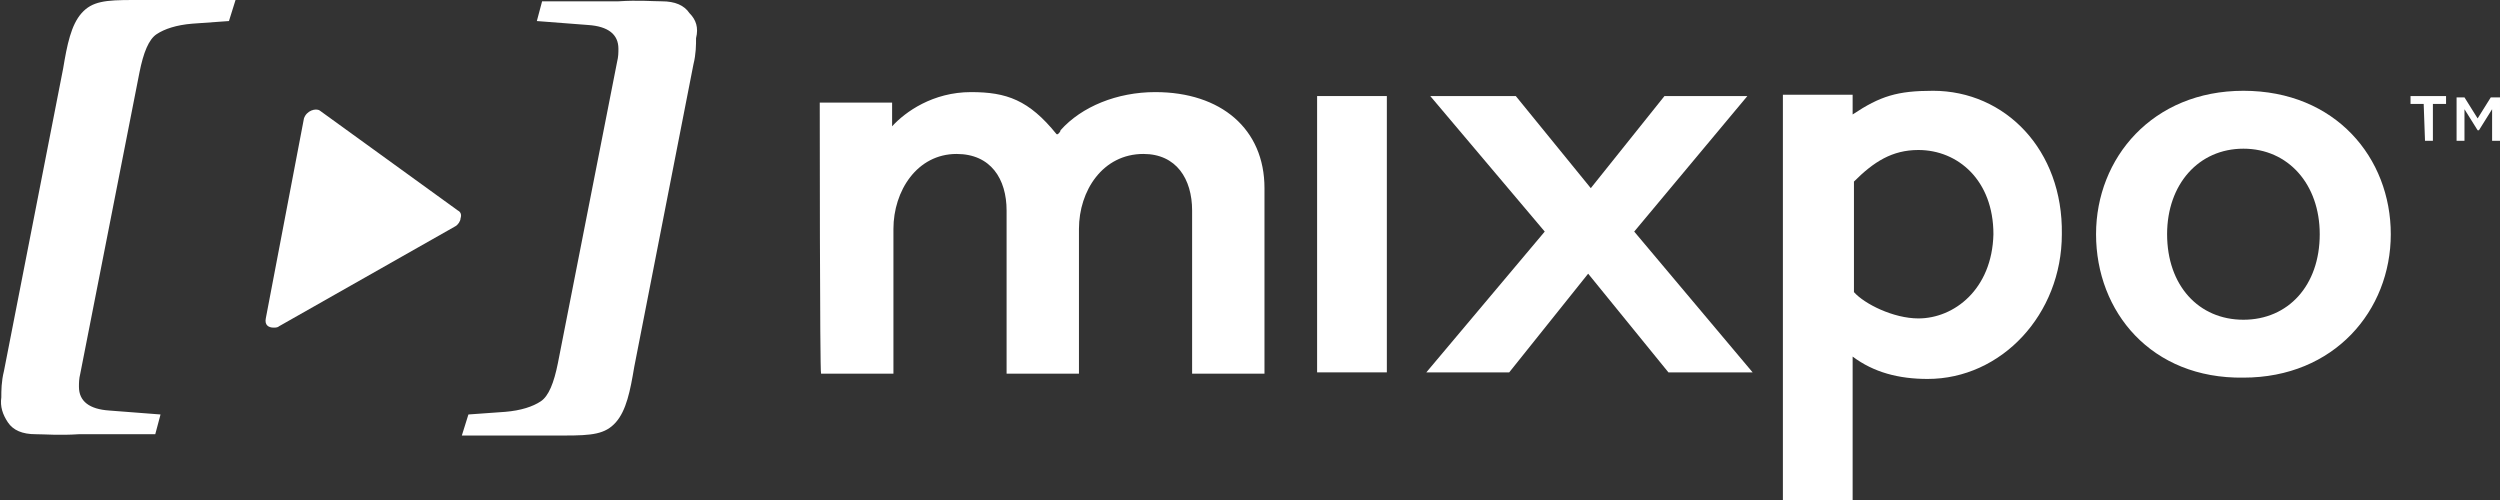 <svg xmlns="http://www.w3.org/2000/svg" width="190" height="38" viewBox="-364 262 190 38" enable-background="new -364 262 190 38"><rect x="-364" y="262" width="190" height="38" fill="#333333" stroke="none"/><g fill="#fff"><path d="M-311.6 263c-.4-.6-1.1-.9-2.1-.9-.7 0-1.8-.1-3.3 0h-5.8l-.4 1.5 3.9.3c1.5.1 2.3.7 2.3 1.8 0 .3 0 .6-.1 1l-4.5 22.9c-.3 1.5-.7 2.5-1.3 2.9-.6.4-1.5.7-2.7.8l-2.8.2-.5 1.6h7.8c2.1 0 3.1-.1 3.9-1 .8-.9 1.1-2.4 1.4-4.2l4.5-23c.2-.8.2-1.5.2-2 .2-.8 0-1.4-.5-1.9zM-363.4 294.1c.4.6 1.1.9 2.1.9.7 0 1.8.1 3.3 0h5.8l.4-1.5-3.9-.3c-1.5-.1-2.3-.7-2.3-1.8 0-.3 0-.6.1-1l4.5-22.9c.3-1.5.7-2.5 1.3-2.9.6-.4 1.5-.7 2.7-.8l2.8-.2.5-1.6h-7.8c-2.1 0-3.1.1-3.9 1-.8.9-1.1 2.4-1.4 4.2l-4.5 23c-.2.8-.2 1.5-.2 2-.1.7.1 1.3.5 1.9zM-329.2 278l-10.5-7.6c-.3-.2-1 0-1.2.6l-2.9 15.2c-.1.5.2.7.6.7.1 0 .3 0 .4-.1l13.4-7.6c.2-.1.4-.4.4-.6.1-.3 0-.5-.2-.6"/></g><polygon fill="#fff" points="-243.1,276.3 -237.5,269.3 -231.2,269.3 -239.8,279.6 -230.8,290.3 -237.2,290.3 -243.3,282.8 -249.3,290.3 -255.6,290.3 -246.6,279.6 -255.3,269.3 -248.8,269.3"/><path fill="#fff" d="M-204.7 279.8c0-5.8 4.3-10.9 11.2-10.9 7 0 11.2 5.1 11.2 10.9 0 5.8-4.3 10.9-11.2 10.9-7 .1-11.2-5-11.2-10.9m17 0c0-3.8-2.4-6.5-5.8-6.5s-5.8 2.7-5.8 6.5c0 3.9 2.4 6.5 5.8 6.5s5.8-2.6 5.8-6.5"/><path fill="#fff" d="M-217.1 268.9c-2.7 0-4 .4-6.1 1.8v-1.5h-5.3v30.8h5.3v-10.9c1.6 1.2 3.5 1.7 5.7 1.7 5.6 0 10.2-4.9 10.2-11 .1-6.4-4.3-10.9-9.8-10.9zm-1.1 17.3c-1.9 0-4.1-1.1-4.9-2v-8.4c1.5-1.5 2.9-2.4 4.9-2.4 3 0 5.7 2.3 5.7 6.4-.1 4.2-3 6.4-5.7 6.4z"/><rect x="-263.9" y="269.3" fill="#fff" width="5.3" height="21"/><path fill="#fff" d="M-301.7 269.8h5.5v1.8c1-1.1 3.1-2.6 6-2.6 2.7 0 4.4.6 6.5 3.2h.1c.1-.1.2-.2.2-.3 1.6-1.8 4.3-2.9 7.2-2.9 5 0 8.3 2.8 8.3 7.3v14.1h-5.5v-12.4c0-2.4-1.2-4.3-3.7-4.3-3.1 0-4.9 2.8-4.9 5.7v11h-5.5v-12.4c0-2.4-1.2-4.3-3.8-4.3-3 0-4.8 2.8-4.8 5.7v11h-5.5c-.1-.1-.1-20.6-.1-20.6z"/><path fill="#fff" d="M-179.8 269.9h-1v-.6h2.7v.6h-1v2.8h-.6l-.1-2.8zm2.4-.5h.7l1 1.6 1-1.6h.7v3.3h-.6v-2.4l-1 1.6h-.1l-1-1.6v2.4h-.6v-3.3z"/></svg>